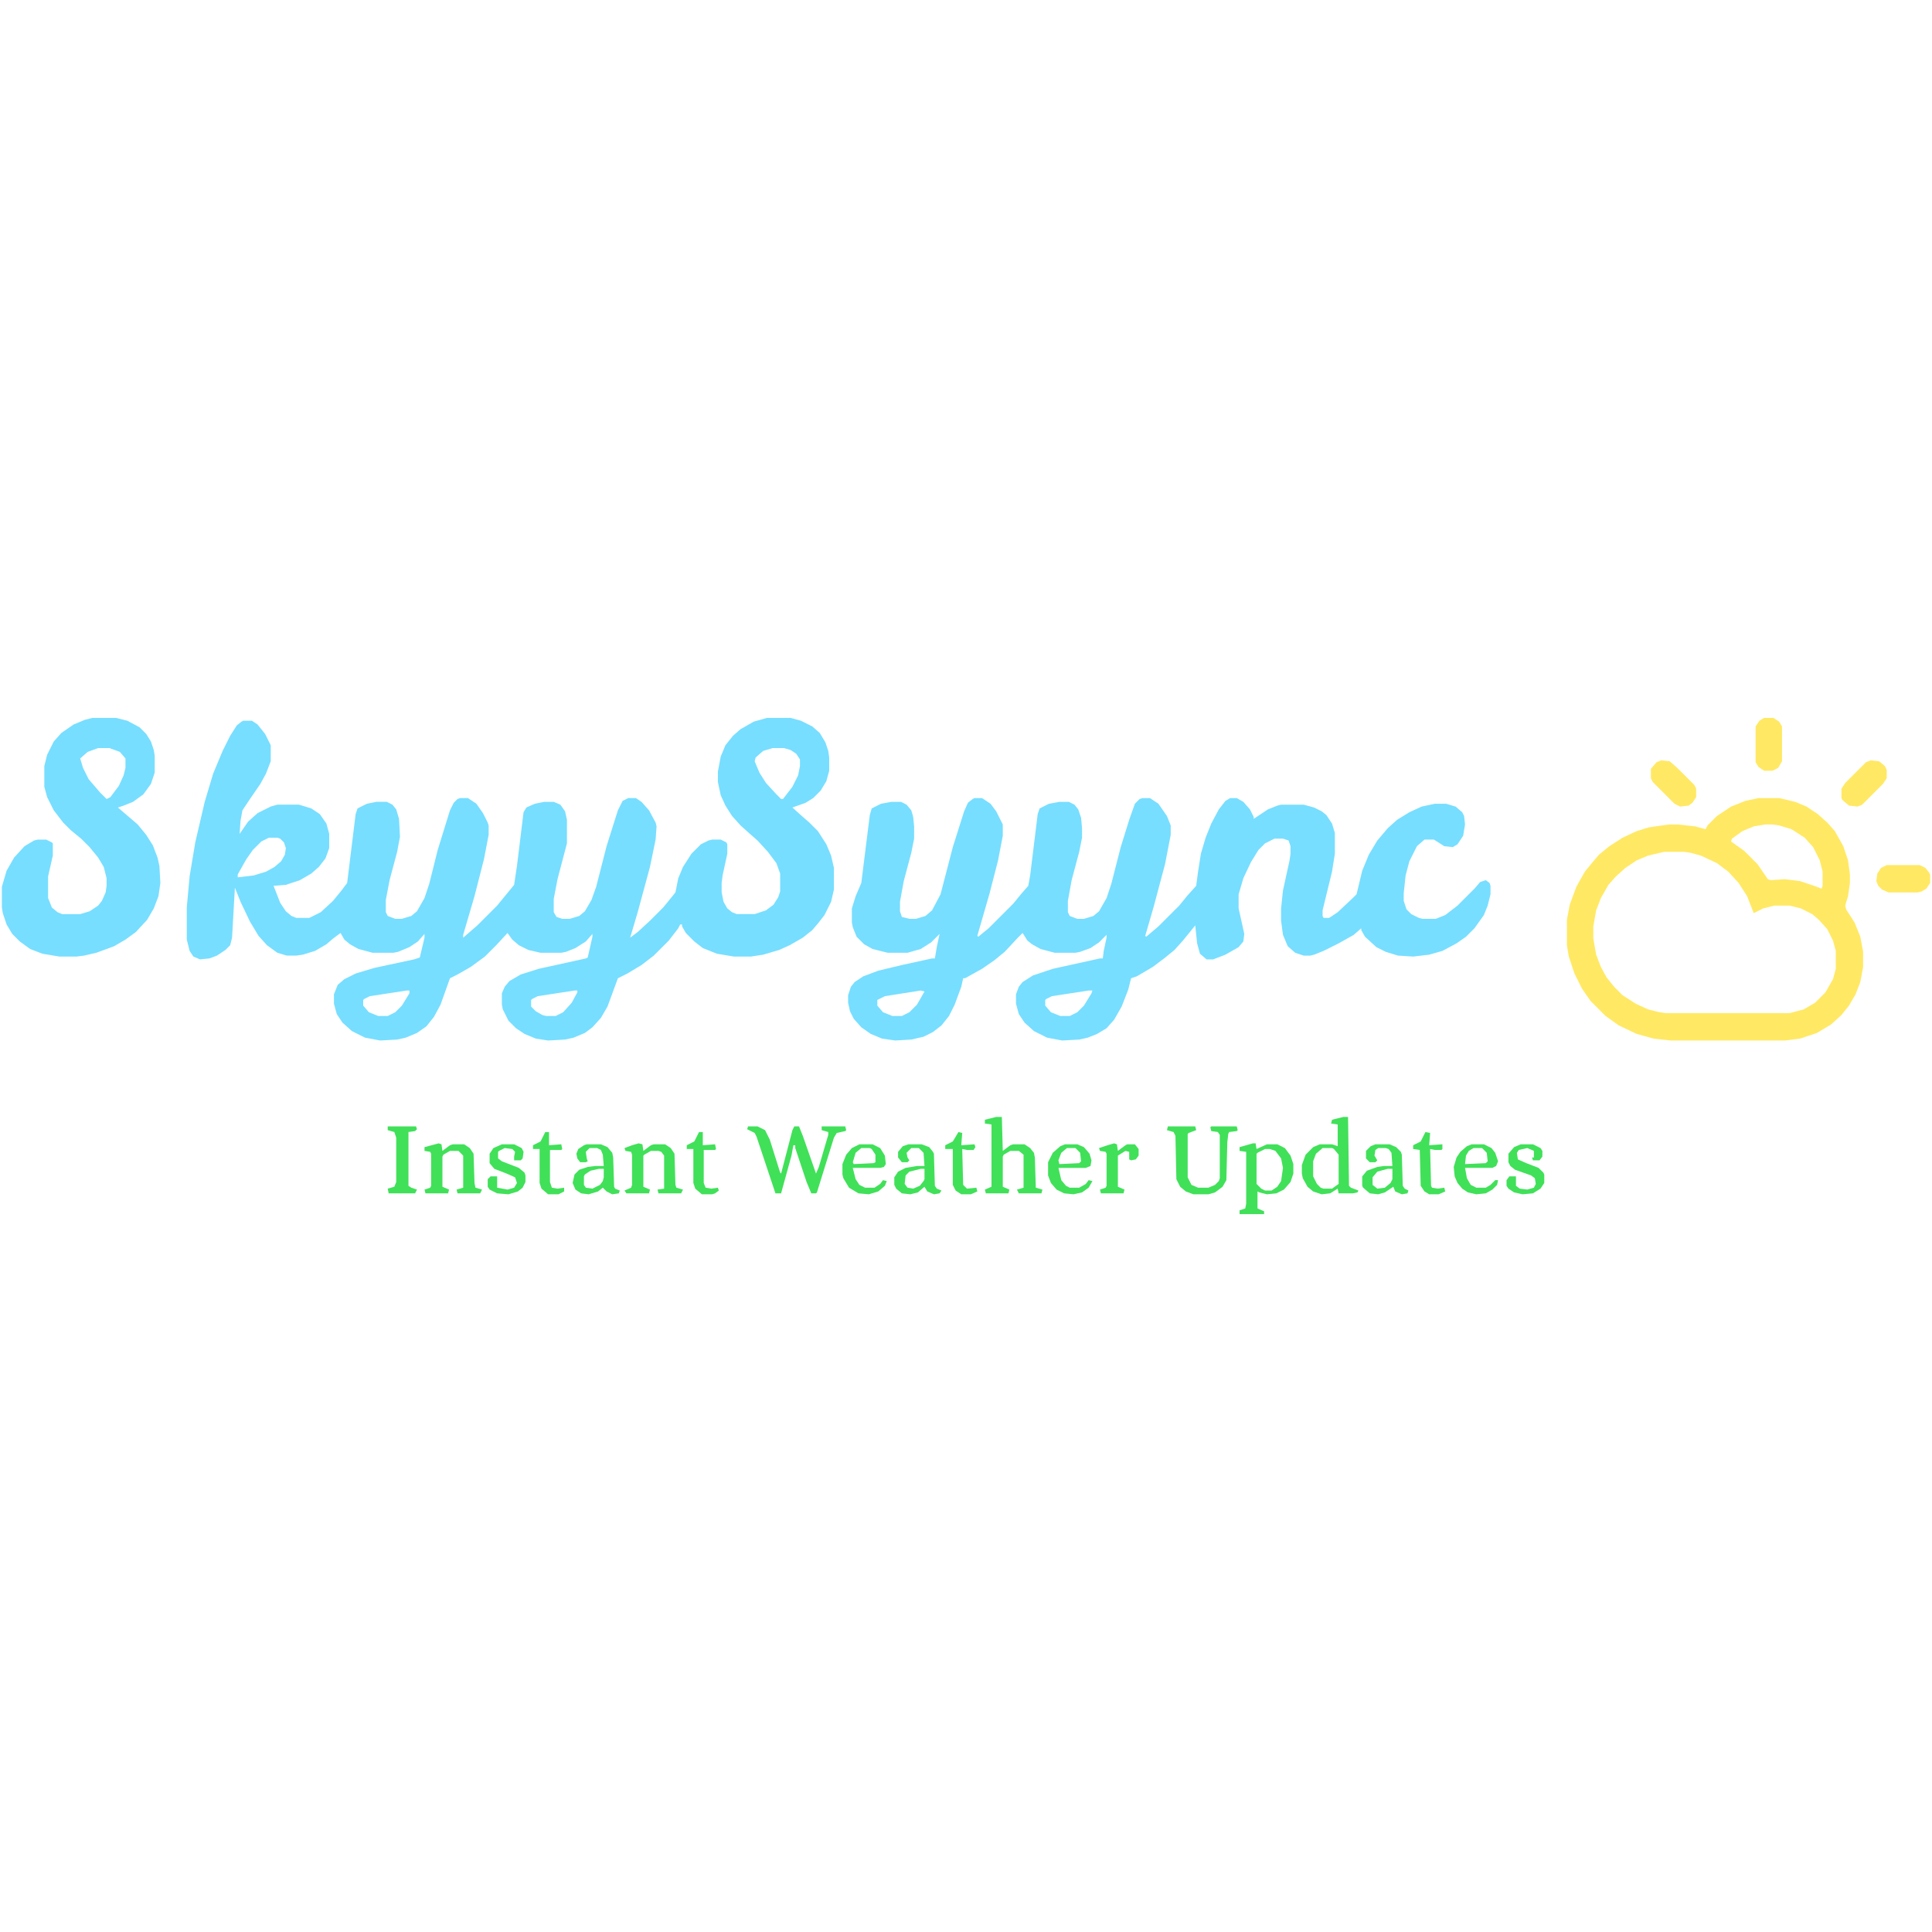 <?xml version="1.0" encoding="UTF-8"?>
<svg version="1.1" viewBox="0 0 2048 532" width="1280" height="1280" xmlns="http://www.w3.org/2000/svg">
<path transform="translate(813,3)" d="m0 0h25l11 3 12 6 8 7 6 10 3 9 1 7v14l-3 11-6 10-8 8-8 5-14 5 10 9 8 7 9 9 9 14 5 12 3 13v23l-3 13-7 14-7 9-6 7-10 8-14 8-11 5-17 5-13 2h-18l-18-3-15-6-9-7-9-9-4-7v-2h-2l-2 4-10 13-16 16-13 10-15 9-10 5-11 30-7 12-9 10-8 6-12 5-9 2-18 1-13-2-12-5-9-6-8-8-6-12-1-5v-12l3-7 5-6 12-7 19-6 50-11 2-1 5-22v-3l-7 8-11 7-10 4-5 1h-22l-13-3-10-5-7-6-5-7-12 13-12 12-15 11-14 8-8 4-10 28-7 13-8 10-10 7-12 5-9 2-18 1-16-3-14-7-10-9-6-9-3-11v-10l4-10 7-6 12-6 20-6 42-9 6-2 5-21v-4l-7 8-9 6-12 5-5 1h-22l-15-4-9-5-6-5-4-7-8 6-7 6-12 7-13 4-7 1h-10l-10-3-11-8-9-10-9-15-10-21-6-15-3 53-2 8-5 5-9 6-8 3-10 1-7-3-4-6-3-12v-34l3-33 6-36 10-43 9-30 10-24 8-16 7-11 5-4 2-1h9l6 4 8 10 6 12v17l-5 13-6 11-11 16-8 12-2 11-1 14 9-13 10-9 14-7 7-2h23l13 4 9 6 7 10 3 11v15l-4 11-7 9-8 7-12 7-15 5-13 1 7 18 6 9 6 5 5 2h14l12-6 13-12 9-11 6-8 9-73 2-6 10-5 10-2h11l6 3 4 5 3 10 1 19-3 16-8 30-4 21v13l2 4 8 3h7l10-3 6-5 8-14 5-15 9-36 13-42 4-8 4-4 3-1h8l9 6 7 10 5 10 1 3v10l-5 26-10 39-12 41v3l15-13 21-21 18-22 3-20 7-57 3-5 9-4 10-2h10l7 3 5 7 2 9v25l-10 38-4 21v14l3 5 6 2h8l10-3 6-5 7-12 5-14 11-43 12-38 5-10 6-3h8l6 4 8 9 7 13 1 4-1 14-6 29-13 48-8 27 8-6 13-12 14-14 9-11 4-5 3-15 5-12 9-14 10-10 8-4 4-1h9l6 3 1 2v10l-5 23-1 8v10l2 10 4 7 5 4 5 2h19l12-4 8-6 5-8 2-6v-19l-4-11-9-12-11-12-8-7-10-9-9-10-7-11-5-11-3-14v-11l3-16 5-12 8-10 8-7 14-8zm6 32-10 3-8 7-1 4 5 12 7 11 11 12 5 5h2l10-13 6-12 2-10v-7l-4-6-6-4-7-2zm-534 95-8 4-9 9-7 10-9 16v3l17-2 13-4 9-5 7-6 4-7 1-7-2-6-4-4-3-1zm146 162-39 6-6 3-1 1v6l6 7 10 4h10l8-4 7-7 8-13v-3zm178 0-39 6-6 3-1 1v7l5 5 7 4 4 1h10l8-4 9-10 6-11v-2z" fill="#77DEFF"/>
<path transform="translate(1033,88)" d="m0 0h8l9 6 6 8 7 14v12l-5 26-9 35-13 45 1 1 11-9 26-26 9-11 7-8 2-11 8-65 2-6 10-5 11-2h10l6 3 4 5 3 9 1 11v10l-3 15-8 30-4 22v12l2 4 8 3h7l10-3 6-5 8-14 5-15 10-39 9-29 6-17 5-5 3-1h8l9 6 9 13 4 10v10l-6 31-12 45-9 31 1 1 13-11 22-22 9-11 9-10 2-15 3-19 5-17 6-15 8-15 7-9 5-3h7l7 4 7 8 4 8v2l15-10 10-4 4-1h24l11 3 8 4 5 4 6 9 3 10v22l-3 19-10 41v6l1 2h6l9-6 17-16 3-3 6-25 7-17 9-15 11-13 10-9 13-8 13-6 14-3h12l10 3 7 6 2 4 1 9-2 12-6 9-5 3-9-1-11-7h-10l-8 7-8 16-4 15-2 19v8l3 9 5 5 8 4 4 1h14l10-4 13-10 18-18 6-7 6-2 4 3 1 3v9l-3 12-4 10-10 14-9 9-10 7-15 8-14 4-17 2-16-1-13-4-10-5-12-11-4-7v-2l-8 7-16 9-16 8-10 4-4 1h-7l-9-3-8-7-5-12-2-15v-13l2-19 7-32 1-7v-8l-2-6-6-2h-9l-10 5-7 7-8 13-8 17-5 17v15l6 27-1 8-5 6-14 8-13 5h-7l-7-6-3-11-2-19-13 16-9 10-11 9-12 9-17 10-6 2-3 12-7 18-8 14-8 9-10 6-10 4-9 2-18 1-16-3-14-7-10-9-6-9-3-11v-10l3-8 4-5 11-7 21-7 50-11h3l1-8 3-14v-3l-8 8-9 6-11 4-5 1h-22l-15-4-9-5-5-4-5-8-5 5-14 15-11 9-13 9-18 10h-2l-2 9-7 19-6 12-8 10-9 7-10 5-13 3-17 1-14-2-12-5-10-7-8-9-4-8-2-9v-8l3-9 4-5 9-6 16-6 25-6 32-7h3l2-12 3-14-9 9-11 7-14 4h-21l-16-4-9-5-8-8-4-10-1-5v-15l4-13 6-14 9-72 2-7 10-5 11-2h10l6 3 5 6 2 7 1 10v13l-3 15-8 30-4 22v10l2 6 8 2h7l10-3 7-6 9-17 13-50 12-38 4-9 5-4zm-57 204-38 6-8 4v6l6 7 10 4h10l8-4 8-8 8-14zm178 0-39 6-6 3-1 1v6l6 7 10 4h10l8-4 7-7 8-13 1-3z" fill="#77DEFF"/>
<path transform="translate(1864,88)" d="m0 0h22l17 4 12 5 12 8 10 9 8 9 9 16 5 15 2 15v9l-2 14-3 10 1 4 9 14 6 15 3 16v16l-3 16-5 13-7 12-8 10-11 10-15 9-18 6-16 2h-121l-18-2-18-5-19-9-14-10-16-16-9-13-8-16-6-18-2-12v-27l3-16 7-19 9-16 9-11 6-7 11-9 14-9 15-7 13-4 21-3h10l18 2 11 3 2-4 10-10 15-10 15-6zm7 28-12 2-12 5-11 8-1 3 14 10 14 14 11 16 3 1 15-1 16 2 15 5 8 3 1-3v-15l-3-12-7-14-9-10-14-9-13-4-7-1zm-107 29-17 4-12 5-12 8-10 9-8 9-8 14-5 13-3 17v13l3 17 5 13 6 11 8 10 9 9 14 9 13 6 12 3 7 1h131l15-4 12-7 11-11 8-14 3-11v-19l-3-11-6-12-9-10-7-6-12-6-12-3h-16l-12 3-10 5-7-18-9-14-11-12-12-9-17-8-11-3-7-1z" fill="#FFE964"/>
<path transform="translate(98,3)" d="m0 0h25l12 3 13 7 7 7 5 8 3 9 1 6v18l-4 12-8 11-11 8-10 4-6 2 21 18 9 11 7 11 5 13 2 9 1 18-2 14-5 13-7 12-12 13-11 8-12 7-19 7-13 3-8 1h-18l-18-3-13-5-11-8-8-8-6-10-4-12-1-6v-22l5-17 8-14 11-12 10-6 4-1h9l6 3 1 1v13l-5 22v23l4 10 6 5 5 2h19l10-3 9-6 4-5 4-9 1-7v-8l-3-12-6-10-9-11-9-9-11-9-8-8-10-13-7-14-3-11v-22l3-12 7-14 8-9 13-9 12-5zm6 32-11 4-8 7 3 10 6 12 12 14 7 7 4-2 9-12 5-11 2-8v-10l-6-7-11-4z" fill="#77DEFF"/>
<path transform="translate(793,436)" d="m0 0h10l8 4 5 10 11 35 1 1 12-46 2-4h5l4 10 14 40 3-7 10-34v-3l-7-2v-4h25l1 4-1 1-9 2-3 5-18 58-1 1h-5l-5-12-12-36v-3h-2l-2 11-11 40h-6l-20-60-2-4-8-4z" fill="#41E059"/>
<path transform="translate(1056,426)" d="m0 0h6l1 36 8-6 3-1h12l6 4 4 5 1 5 1 32 7 2-1 4h-24l-2-4 7-2v-35l-5-4h-9l-7 4-1 2v32l7 3-1 4h-24l-1-4 7-3v-66l-7-1v-4z" fill="#41E059"/>
<path transform="translate(1424,426)" d="m0 0h5l1 73 2 2 8 3-1 2-5 1h-15l-1-5-8 5-9 1-9-3-6-5-5-9-1-5v-9l4-11 8-8 7-3h13l6 2v-23l-7-1 1-4zm-22 33-7 6-3 8v16l4 8 4 4 3 1h9l7-5v-31l-5-6-2-1z" fill="#41E059"/>
<path transform="translate(1238,436)" d="m0 0h29l1 4-8 3-1 1v46l4 8 7 3h11l7-3 4-4 1-3v-46l-2-3-7-1-1-4 1-1h27l1 4-1 1-8 1-1 2-1 9-1 40-4 7-8 6-7 2h-16l-8-3-6-5-4-8-1-46-2-4-7-2z" fill="#41E059"/>
<path transform="translate(1328,454)" d="m0 0h3l1 6 11-5h11l8 4 6 8 3 9v10l-3 9-7 8-8 4-10 1-8-2-2-1v18l7 3v3h-26v-4l6-2 1-5v-55l-7-1v-4zm13 6-8 4-1 1v32l5 5 4 2h7l6-4 4-6 2-14-2-10-6-8-6-2z" fill="#41E059"/>
<path transform="translate(2e3 159)" d="m0 0h35l6 3 4 5 1 2v9l-4 6-5 3-4 1h-31l-7-3-4-4-2-5 1-8 4-6z" fill="#FFE964"/>
<path transform="translate(1983,48)" d="m0 0 9 1 6 5 2 4v9l-4 6-22 22-5 2-9-1-7-6-1-2v-10l4-6 22-22z" fill="#FFE964"/>
<path transform="translate(1761,48)" d="m0 0 9 1 8 7 18 18 2 4v9l-4 6-4 3-9 1-6-3-23-23-2-4v-10l6-7z" fill="#FFE964"/>
<path transform="translate(1870,3)" d="m0 0h10l6 4 3 5v37l-4 7-6 3h-9l-6-4-3-5v-38l4-6z" fill="#FFE964"/>
<path transform="translate(677,454)" d="m0 0 4 1 1 7 8-6 3-1h12l6 4 4 6 1 33 1 3 7 2-2 4h-24l-1-4 7-1v-35l-3-4-3-1h-8l-7 4-1 1v33l7 3-1 4h-24l-2-3 7-3 1-3v-32l-1-3-6-1-1-3 8-3z" fill="#41E059"/>
<path transform="translate(465,454)" d="m0 0 3 1 1 7 8-6 3-1h12l6 4 4 6 1 31 1 5 7 2-2 4h-24l-1-4 7-2v-34l-5-5h-9l-7 4-1 2v32l7 3-1 4h-24l-1-4 6-2 1-2v-34l-1-2-6-1v-4z" fill="#41E059"/>
<path transform="translate(622,455)" d="m0 0h15l7 3 5 6 1 5 1 31 1 2 5 2-1 3-7 1-6-3-4-4-5 4-10 3-8-1-6-4-3-7 2-9 5-5 9-3 8-1h9l-1-12-2-5-4-2h-8l-4 4 1 7 1 3-2 1h-6l-3-4-1-5 2-5 6-4zm13 26-9 2-6 4-1 2v9l2 3 7 1 8-4 3-4 1-4v-9z" fill="#41E059"/>
<path transform="translate(963,455)" d="m0 0h14l8 3 4 5 1 2 1 34 2 3 5 2-2 3-6 1-7-3-3-5-7 6-8 2-9-1-6-5-2-4v-8l4-6 8-4 12-2h8l-1-14-5-5h-8l-5 5 1 5 2 3-2 2h-6l-4-5v-6l5-6zm13 26-12 3-4 4-1 9 3 4 6 1 7-3 4-5 1-2v-11z" fill="#41E059"/>
<path transform="translate(1458,455)" d="m0 0h15l7 3 5 5 1 3 1 33 2 3 4 2-1 3-6 1-7-3-2-5-9 6-7 2-9-1-7-6-1-2v-10l5-6 11-4 7-1h9l-1-14-3-4-3-1h-8l-3 2-1 6 3 5-2 2h-6l-4-4v-8l5-5zm13 26-11 3-5 6v8l5 4 8-1 6-5 2-4v-11z" fill="#41E059"/>
<path transform="translate(1129,455)" d="m0 0h13l7 3 6 7 2 7-1 6-5 2h-29l3 13 5 6 4 2h10l7-4 3-4 4 1-4 7-7 5-9 2-10-1-8-4-6-7-3-8v-14l5-10 8-7zm2 4-6 5-3 8 1 4 21-1 2-2-1-9-5-5z" fill="#41E059"/>
<path transform="translate(911,455)" d="m0 0h14l8 4 5 8 1 9-2 3-4 1h-29l3 12 4 6 6 3h10l6-4 3-4 4 1-2 5-7 6-10 3-11-1-10-6-6-10-1-4v-11l4-10 6-7zm2 4-6 5-3 10 1 2 21-1 2-1v-8l-4-6-2-1z" fill="#41E059"/>
<path transform="translate(1560,455)" d="m0 0h13l8 4 4 5 3 9-2 5-4 2h-29l2 11 4 7 6 3h10l5-3 5-5h3l-1 5-5 5-7 4-10 1-9-2-6-4-5-6-3-7-1-10 3-10 4-6 7-6zm2 4-5 3-3 5-1 9 22-1 2-2-1-9-5-5z" fill="#41E059"/>
<path transform="translate(411,436)" d="m0 0h30l1 3-2 2-7 1v57l3 2 6 2-2 4h-28l-1-5 7-2 2-5v-47l-2-6-7-2z" fill="#41E059"/>
<path transform="translate(532,455)" d="m0 0h13l8 4 2 4-1 7-2 2h-7v-4l1-5-3-3-8-1-6 3-1 1v7l4 3 18 7 6 5 1 3v7l-3 6-5 4-10 3-12-1-8-4-2-3v-8l3-3h7v4 8l11 2 7-2 3-5-2-6-9-4-13-5-5-6v-10l4-6z" fill="#41E059"/>
<path transform="translate(1612,455)" d="m0 0h13l8 4 2 3v6l-3 4h-7l-1-3h2v-7l-7-3-9 2-2 3 1 7 9 4 13 5 5 5 1 2v9l-4 6-8 5-11 1-9-2-6-4-2-3v-6l3-4h7v4 6l4 3 8 1 7-2 2-4-1-6-4-3-17-6-5-4-2-4v-9l6-7z" fill="#41E059"/>
<path transform="translate(1181,454)" d="m0 0 3 1 1 7 8-6 2-1h8l4 5v7l-3 4-5 1-2-1v-8l-4-1-8 5v33l7 3-1 4h-24l-1-4 6-2 1-2v-34l-1-2-6-1-1-3 9-3z" fill="#41E059"/>
<path transform="translate(578,442)" d="m0 0h4v14l13-1 1 5-1 1h-12v34l2 6 6 1 7-1v4l-6 3h-11l-7-6-2-6v-36h-7v-4l8-4z" fill="#41E059"/>
<path transform="translate(741,442)" d="m0 0h4v14l13-1 1 5-1 1h-12v35l2 5 6 1 7-1 1 3-4 3-3 1h-11l-7-6-2-6v-36h-7v-4l8-4z" fill="#41E059"/>
<path transform="translate(1016,442)" d="m0 0 4 1-1 13 14-1 1 3-2 3h-7l-5-1 1 38 4 4 10-1 1 4-7 3h-10l-6-4-3-6v-38h-8v-4l8-4 3-5z" fill="#41E059"/>
<path transform="translate(1511,442)" d="m0 0 5 1-1 13 14-1v5l-1 1h-7l-5-1 1 39 1 2 6 1 7-1 1 4-7 3h-10l-5-3-4-6-1-38-7-1v-4l8-4z" fill="#41E059"/>
</svg>
